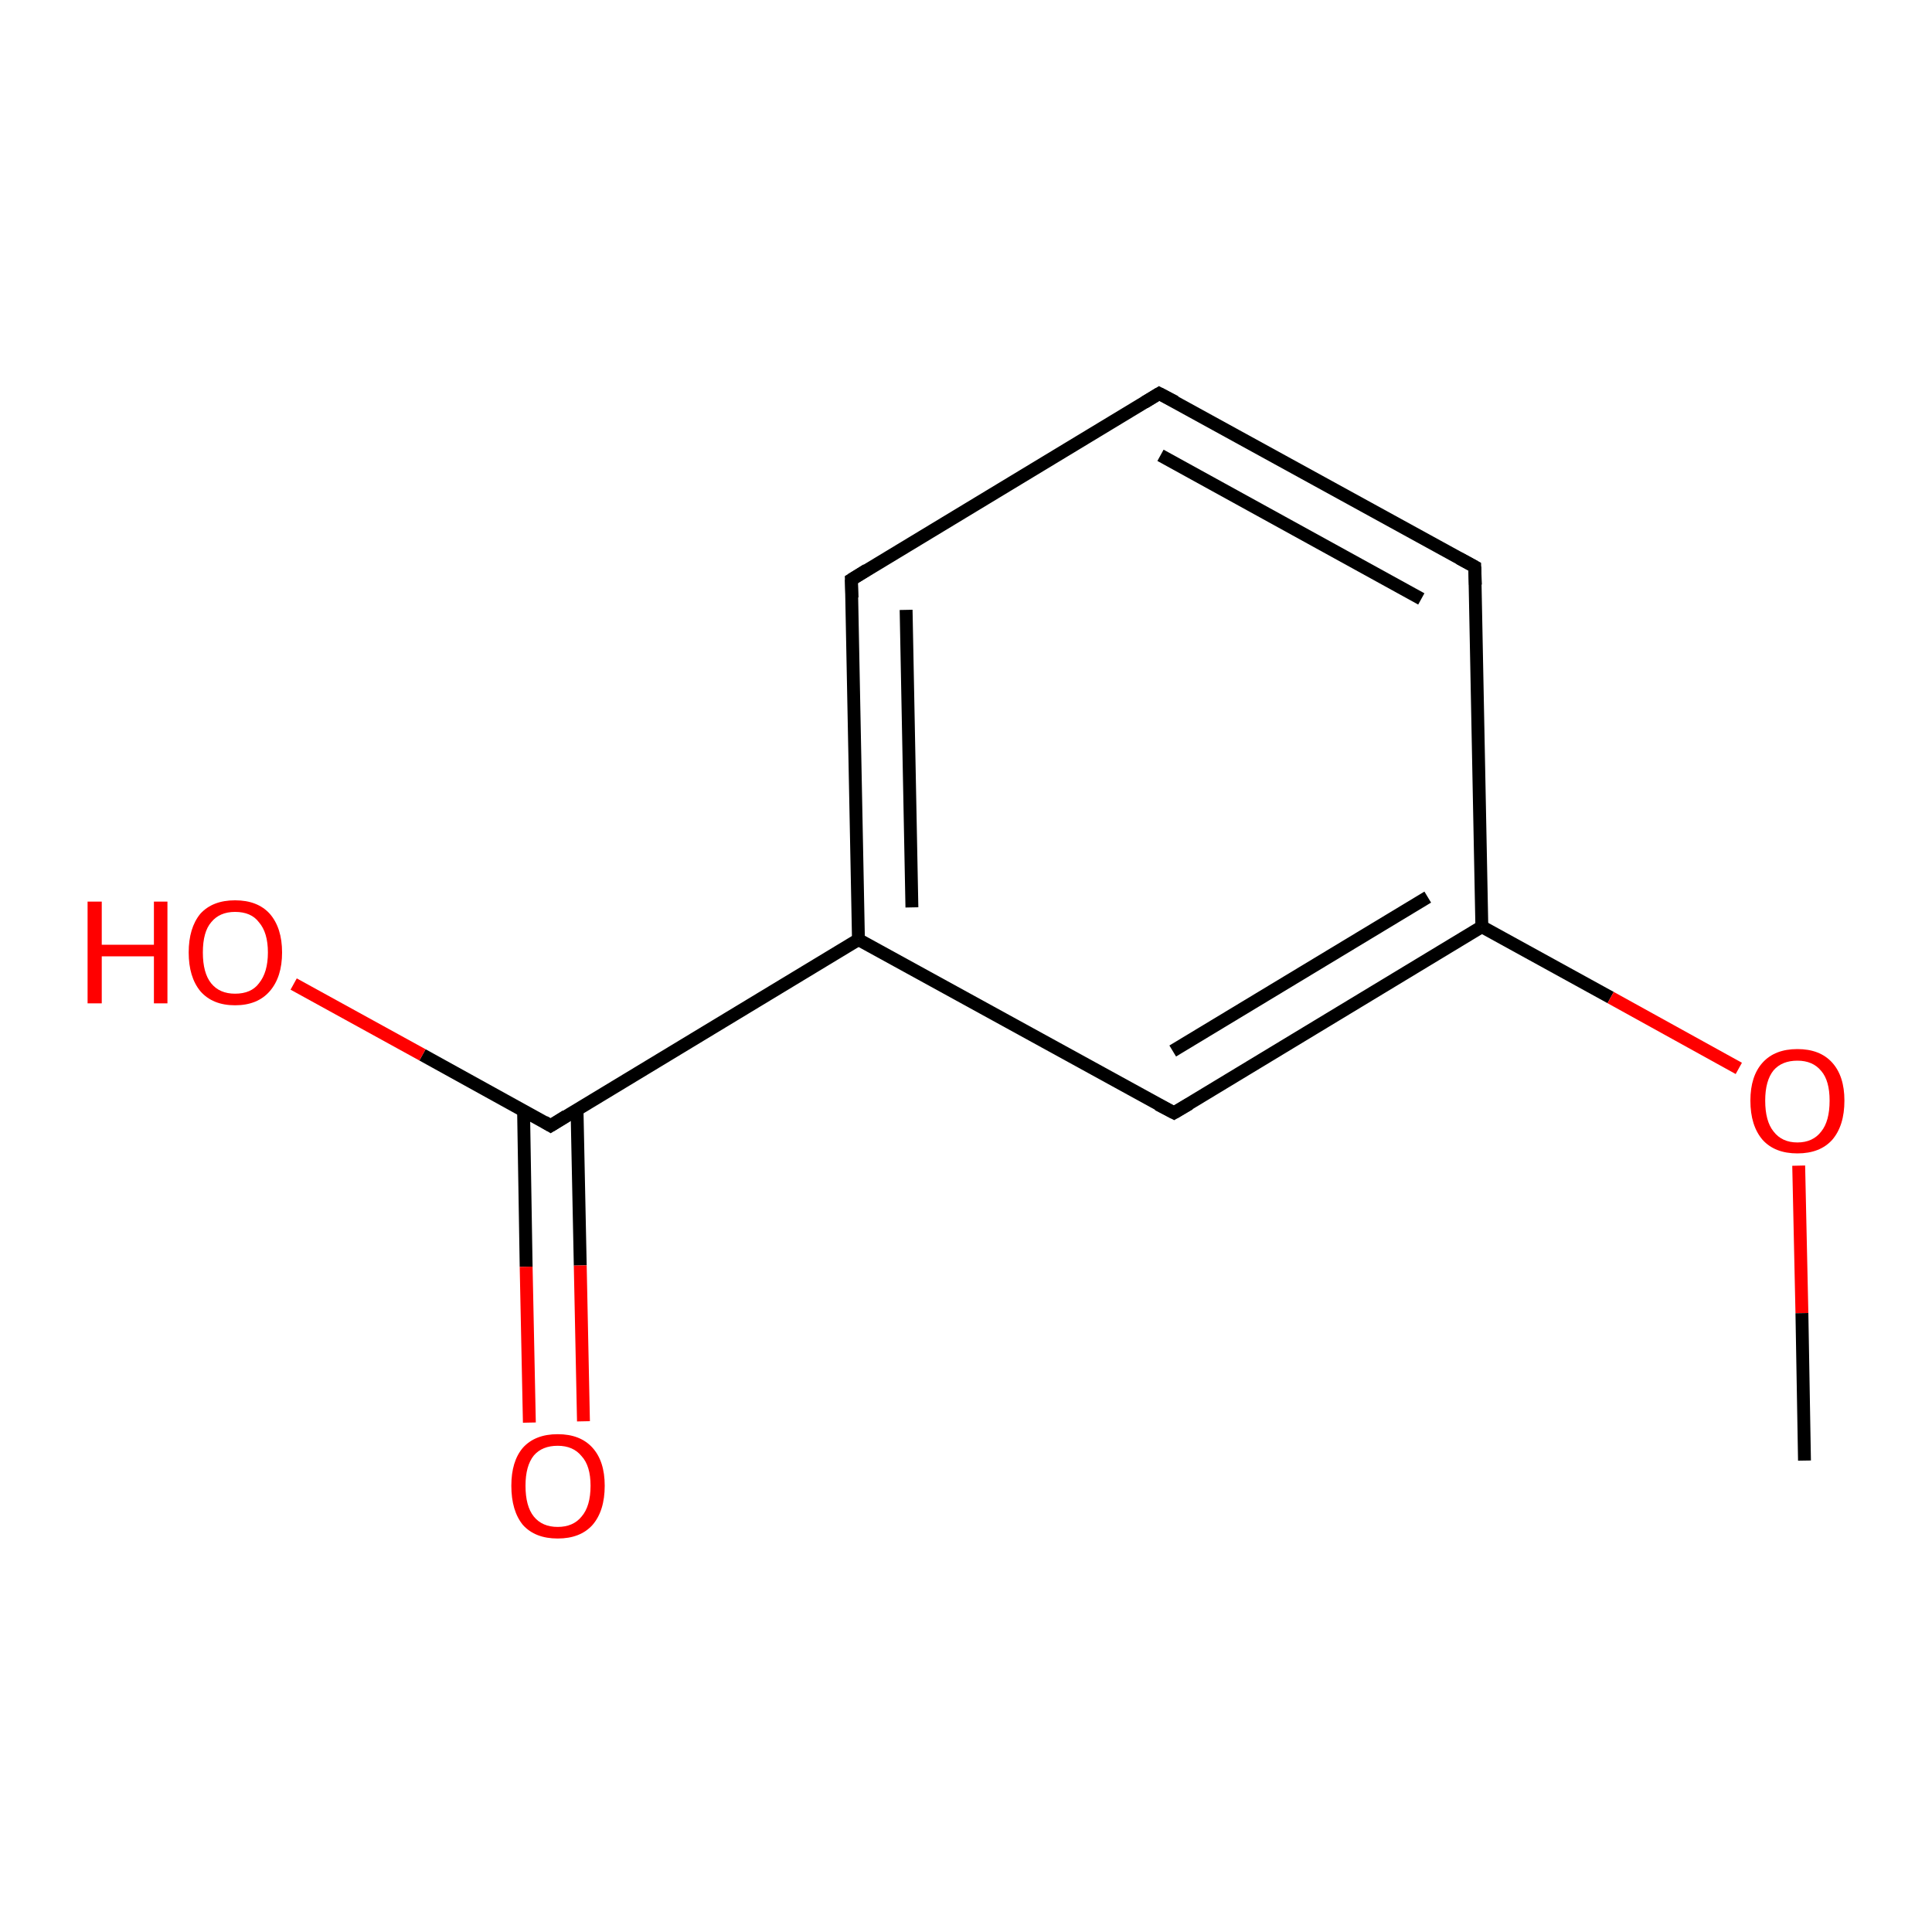 <?xml version='1.0' encoding='iso-8859-1'?>
<svg version='1.1' baseProfile='full'
              xmlns='http://www.w3.org/2000/svg'
                      xmlns:rdkit='http://www.rdkit.org/xml'
                      xmlns:xlink='http://www.w3.org/1999/xlink'
                  xml:space='preserve'
width='300px' height='300px' viewBox='0 0 300 300'>
<!-- END OF HEADER -->
<rect style='opacity:1.0;fill:#FFFFFF;stroke:none' width='300.0' height='300.0' x='0.0' y='0.0'> </rect>
<path class='bond-0 atom-0 atom-1' d='M 85.5,174.8 L 65.6,163.8' style='fill:none;fill-rule:evenodd;stroke:#000000;stroke-width:2.0px;stroke-linecap:butt;stroke-linejoin:miter;stroke-opacity:1' />
<path class='bond-0 atom-0 atom-1' d='M 65.6,163.8 L 45.6,152.8' style='fill:none;fill-rule:evenodd;stroke:#FF0000;stroke-width:2.0px;stroke-linecap:butt;stroke-linejoin:miter;stroke-opacity:1' />
<path class='bond-1 atom-0 atom-2' d='M 85.5,174.8 L 133.3,145.9' style='fill:none;fill-rule:evenodd;stroke:#000000;stroke-width:2.0px;stroke-linecap:butt;stroke-linejoin:miter;stroke-opacity:1' />
<path class='bond-2 atom-2 atom-3' d='M 133.3,145.9 L 132.2,90.0' style='fill:none;fill-rule:evenodd;stroke:#000000;stroke-width:2.0px;stroke-linecap:butt;stroke-linejoin:miter;stroke-opacity:1' />
<path class='bond-2 atom-2 atom-3' d='M 141.6,140.9 L 140.7,94.7' style='fill:none;fill-rule:evenodd;stroke:#000000;stroke-width:2.0px;stroke-linecap:butt;stroke-linejoin:miter;stroke-opacity:1' />
<path class='bond-3 atom-3 atom-4' d='M 132.2,90.0 L 180.0,61.1' style='fill:none;fill-rule:evenodd;stroke:#000000;stroke-width:2.0px;stroke-linecap:butt;stroke-linejoin:miter;stroke-opacity:1' />
<path class='bond-4 atom-4 atom-5' d='M 180.0,61.1 L 229.0,88.0' style='fill:none;fill-rule:evenodd;stroke:#000000;stroke-width:2.0px;stroke-linecap:butt;stroke-linejoin:miter;stroke-opacity:1' />
<path class='bond-4 atom-4 atom-5' d='M 180.2,70.7 L 220.7,93.0' style='fill:none;fill-rule:evenodd;stroke:#000000;stroke-width:2.0px;stroke-linecap:butt;stroke-linejoin:miter;stroke-opacity:1' />
<path class='bond-5 atom-5 atom-6' d='M 229.0,88.0 L 230.1,143.9' style='fill:none;fill-rule:evenodd;stroke:#000000;stroke-width:2.0px;stroke-linecap:butt;stroke-linejoin:miter;stroke-opacity:1' />
<path class='bond-6 atom-6 atom-7' d='M 230.1,143.9 L 182.3,172.8' style='fill:none;fill-rule:evenodd;stroke:#000000;stroke-width:2.0px;stroke-linecap:butt;stroke-linejoin:miter;stroke-opacity:1' />
<path class='bond-6 atom-6 atom-7' d='M 221.7,139.3 L 182.1,163.2' style='fill:none;fill-rule:evenodd;stroke:#000000;stroke-width:2.0px;stroke-linecap:butt;stroke-linejoin:miter;stroke-opacity:1' />
<path class='bond-7 atom-6 atom-8' d='M 230.1,143.9 L 250.1,154.9' style='fill:none;fill-rule:evenodd;stroke:#000000;stroke-width:2.0px;stroke-linecap:butt;stroke-linejoin:miter;stroke-opacity:1' />
<path class='bond-7 atom-6 atom-8' d='M 250.1,154.9 L 270.0,165.9' style='fill:none;fill-rule:evenodd;stroke:#FF0000;stroke-width:2.0px;stroke-linecap:butt;stroke-linejoin:miter;stroke-opacity:1' />
<path class='bond-8 atom-8 atom-9' d='M 279.3,181.0 L 279.8,203.9' style='fill:none;fill-rule:evenodd;stroke:#FF0000;stroke-width:2.0px;stroke-linecap:butt;stroke-linejoin:miter;stroke-opacity:1' />
<path class='bond-8 atom-8 atom-9' d='M 279.8,203.9 L 280.2,226.8' style='fill:none;fill-rule:evenodd;stroke:#000000;stroke-width:2.0px;stroke-linecap:butt;stroke-linejoin:miter;stroke-opacity:1' />
<path class='bond-9 atom-0 atom-10' d='M 81.3,172.5 L 81.7,196.7' style='fill:none;fill-rule:evenodd;stroke:#000000;stroke-width:2.0px;stroke-linecap:butt;stroke-linejoin:miter;stroke-opacity:1' />
<path class='bond-9 atom-0 atom-10' d='M 81.7,196.7 L 82.2,220.9' style='fill:none;fill-rule:evenodd;stroke:#FF0000;stroke-width:2.0px;stroke-linecap:butt;stroke-linejoin:miter;stroke-opacity:1' />
<path class='bond-9 atom-0 atom-10' d='M 89.6,172.3 L 90.1,196.5' style='fill:none;fill-rule:evenodd;stroke:#000000;stroke-width:2.0px;stroke-linecap:butt;stroke-linejoin:miter;stroke-opacity:1' />
<path class='bond-9 atom-0 atom-10' d='M 90.1,196.5 L 90.6,220.7' style='fill:none;fill-rule:evenodd;stroke:#FF0000;stroke-width:2.0px;stroke-linecap:butt;stroke-linejoin:miter;stroke-opacity:1' />
<path class='bond-10 atom-7 atom-2' d='M 182.3,172.8 L 133.3,145.9' style='fill:none;fill-rule:evenodd;stroke:#000000;stroke-width:2.0px;stroke-linecap:butt;stroke-linejoin:miter;stroke-opacity:1' />
<path d='M 84.5,174.2 L 85.5,174.8 L 87.9,173.3' style='fill:none;stroke:#000000;stroke-width:2.0px;stroke-linecap:butt;stroke-linejoin:miter;stroke-opacity:1;' />
<path d='M 132.3,92.8 L 132.2,90.0 L 134.6,88.5' style='fill:none;stroke:#000000;stroke-width:2.0px;stroke-linecap:butt;stroke-linejoin:miter;stroke-opacity:1;' />
<path d='M 177.7,62.5 L 180.0,61.1 L 182.5,62.4' style='fill:none;stroke:#000000;stroke-width:2.0px;stroke-linecap:butt;stroke-linejoin:miter;stroke-opacity:1;' />
<path d='M 226.6,86.7 L 229.0,88.0 L 229.1,90.8' style='fill:none;stroke:#000000;stroke-width:2.0px;stroke-linecap:butt;stroke-linejoin:miter;stroke-opacity:1;' />
<path d='M 184.7,171.4 L 182.3,172.8 L 179.8,171.5' style='fill:none;stroke:#000000;stroke-width:2.0px;stroke-linecap:butt;stroke-linejoin:miter;stroke-opacity:1;' />
<path class='atom-1' d='M 13.6 140.0
L 15.8 140.0
L 15.8 146.7
L 23.9 146.7
L 23.9 140.0
L 26.0 140.0
L 26.0 155.8
L 23.9 155.8
L 23.9 148.5
L 15.8 148.5
L 15.8 155.8
L 13.6 155.8
L 13.6 140.0
' fill='#FF0000'/>
<path class='atom-1' d='M 29.3 147.9
Q 29.3 144.1, 31.1 141.9
Q 33.0 139.8, 36.5 139.8
Q 40.0 139.8, 41.9 141.9
Q 43.8 144.1, 43.8 147.9
Q 43.8 151.7, 41.9 153.9
Q 40.0 156.1, 36.5 156.1
Q 33.0 156.1, 31.1 153.9
Q 29.3 151.7, 29.3 147.9
M 36.5 154.3
Q 39.0 154.3, 40.2 152.7
Q 41.6 151.0, 41.6 147.9
Q 41.6 144.8, 40.2 143.2
Q 39.0 141.6, 36.5 141.6
Q 34.1 141.6, 32.8 143.2
Q 31.5 144.7, 31.5 147.9
Q 31.5 151.1, 32.8 152.7
Q 34.1 154.3, 36.5 154.3
' fill='#FF0000'/>
<path class='atom-8' d='M 271.8 170.9
Q 271.8 167.1, 273.7 165.0
Q 275.6 162.9, 279.1 162.9
Q 282.6 162.9, 284.5 165.0
Q 286.4 167.1, 286.4 170.9
Q 286.4 174.8, 284.5 177.0
Q 282.6 179.1, 279.1 179.1
Q 275.6 179.1, 273.7 177.0
Q 271.8 174.8, 271.8 170.9
M 279.1 177.4
Q 281.5 177.4, 282.8 175.7
Q 284.1 174.1, 284.1 170.9
Q 284.1 167.8, 282.8 166.3
Q 281.5 164.7, 279.1 164.7
Q 276.7 164.7, 275.4 166.2
Q 274.1 167.8, 274.1 170.9
Q 274.1 174.1, 275.4 175.7
Q 276.7 177.4, 279.1 177.4
' fill='#FF0000'/>
<path class='atom-10' d='M 79.4 230.7
Q 79.4 226.9, 81.2 224.8
Q 83.1 222.7, 86.6 222.7
Q 90.1 222.7, 92.0 224.8
Q 93.9 226.9, 93.9 230.7
Q 93.9 234.6, 92.0 236.8
Q 90.1 238.9, 86.6 238.9
Q 83.1 238.9, 81.2 236.8
Q 79.4 234.6, 79.4 230.7
M 86.6 237.1
Q 89.0 237.1, 90.3 235.5
Q 91.7 233.9, 91.7 230.7
Q 91.7 227.6, 90.3 226.1
Q 89.0 224.5, 86.6 224.5
Q 84.2 224.5, 82.9 226.0
Q 81.6 227.6, 81.6 230.7
Q 81.6 233.9, 82.9 235.5
Q 84.2 237.1, 86.6 237.1
' fill='#FF0000'/>
</svg>
